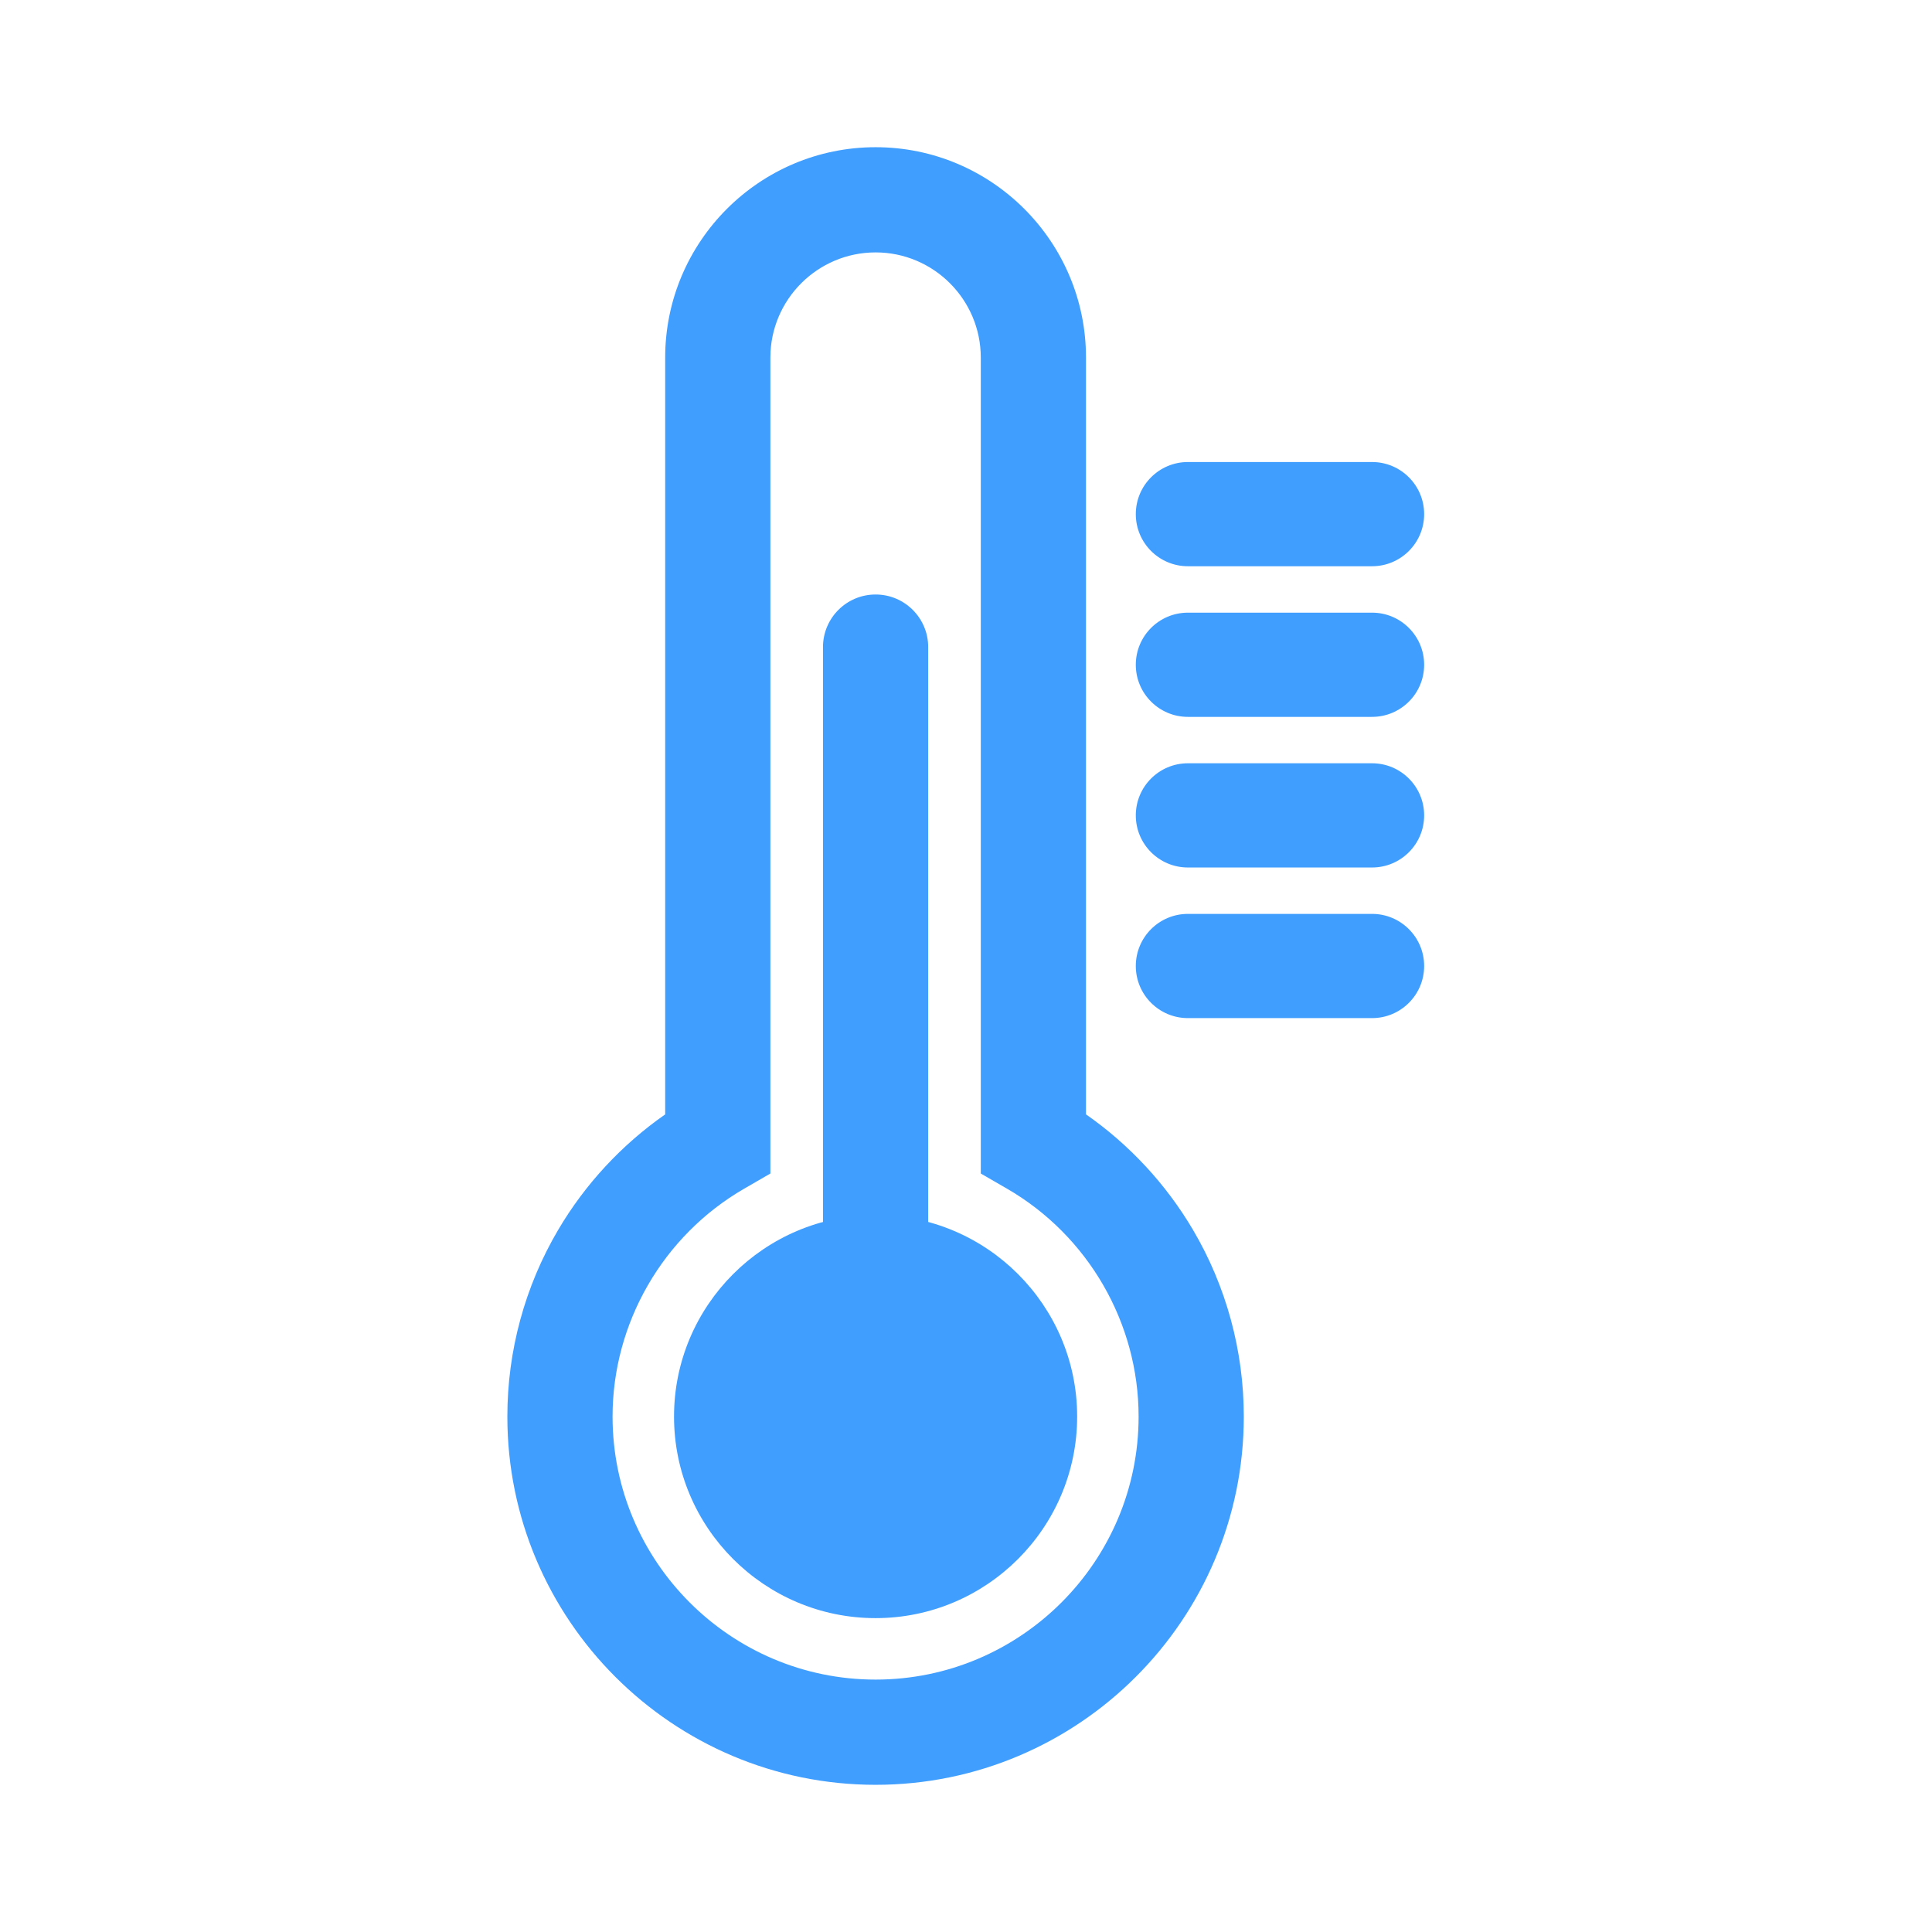 <?xml version="1.0" standalone="no"?><!DOCTYPE svg PUBLIC "-//W3C//DTD SVG 1.1//EN" "http://www.w3.org/Graphics/SVG/1.1/DTD/svg11.dtd"><svg t="1716464715848" class="icon" viewBox="0 0 1024 1024" version="1.1" xmlns="http://www.w3.org/2000/svg" p-id="2538" width="64" height="64" xmlns:xlink="http://www.w3.org/1999/xlink"><path d="M464.08 945.99c-107.62 0-195.17-87.55-195.17-195.17 0-34.87 9.31-69.09 26.94-98.98 14.29-24.24 33.71-45.15 56.71-61.19v-401.1c0-61.5 50.03-111.53 111.53-111.53S575.6 128.04 575.6 189.54v401.1c23 16.05 42.42 36.96 56.71 61.2 17.62 29.89 26.93 64.12 26.93 98.98 0.01 107.61-87.54 195.17-195.16 195.17z m0-812.21c-30.75 0-55.76 25.02-55.76 55.76v432.45l-13.92 8.05c-43.01 24.88-69.73 71.16-69.73 120.77 0 76.87 62.54 139.41 139.41 139.41s139.41-62.54 139.41-139.41c0-49.61-26.72-95.89-69.73-120.77l-13.92-8.05V189.54c0-30.75-25.01-55.76-55.76-55.76z" p-id="2539" fill="#409EFF"></path><path d="M464.08 750.81m-78.95 0a78.95 78.95 0 1 0 157.9 0 78.95 78.95 0 1 0-157.9 0Z" p-id="2540" fill="#409EFF"></path><path d="M464.08 857.64c-58.91 0-106.83-47.92-106.83-106.83s47.92-106.83 106.83-106.83 106.83 47.92 106.83 106.83-47.93 106.83-106.83 106.83z m0-157.89c-28.16 0-51.07 22.91-51.07 51.07s22.91 51.07 51.07 51.07 51.07-22.91 51.07-51.07c-0.01-28.16-22.92-51.07-51.07-51.07z" p-id="2541" fill="#409EFF"></path><path d="M464.08 778.7c-15.4 0-27.88-12.48-27.88-27.88V342.98c0-15.4 12.48-27.88 27.88-27.88s27.88 12.48 27.88 27.88v407.83c0 15.4-12.48 27.89-27.88 27.89zM727.21 300.12h-97.59c-15.25 0-27.62-12.37-27.62-27.62s12.37-27.62 27.62-27.62h97.59c15.25 0 27.62 12.37 27.62 27.62s-12.36 27.62-27.62 27.62zM727.21 379.96h-97.59c-15.25 0-27.62-12.37-27.62-27.62s12.37-27.62 27.62-27.62h97.59c15.25 0 27.62 12.37 27.62 27.62s-12.36 27.62-27.62 27.62zM727.21 459.79h-97.59c-15.25 0-27.62-12.37-27.62-27.62s12.37-27.62 27.62-27.62h97.59c15.25 0 27.62 12.37 27.62 27.62s-12.36 27.62-27.62 27.62zM727.21 539.62h-97.59c-15.25 0-27.62-12.37-27.62-27.62 0-15.25 12.37-27.62 27.62-27.62h97.59c15.25 0 27.62 12.37 27.62 27.62 0 15.25-12.36 27.62-27.62 27.62z" p-id="2542" fill="#409EFF"></path></svg>